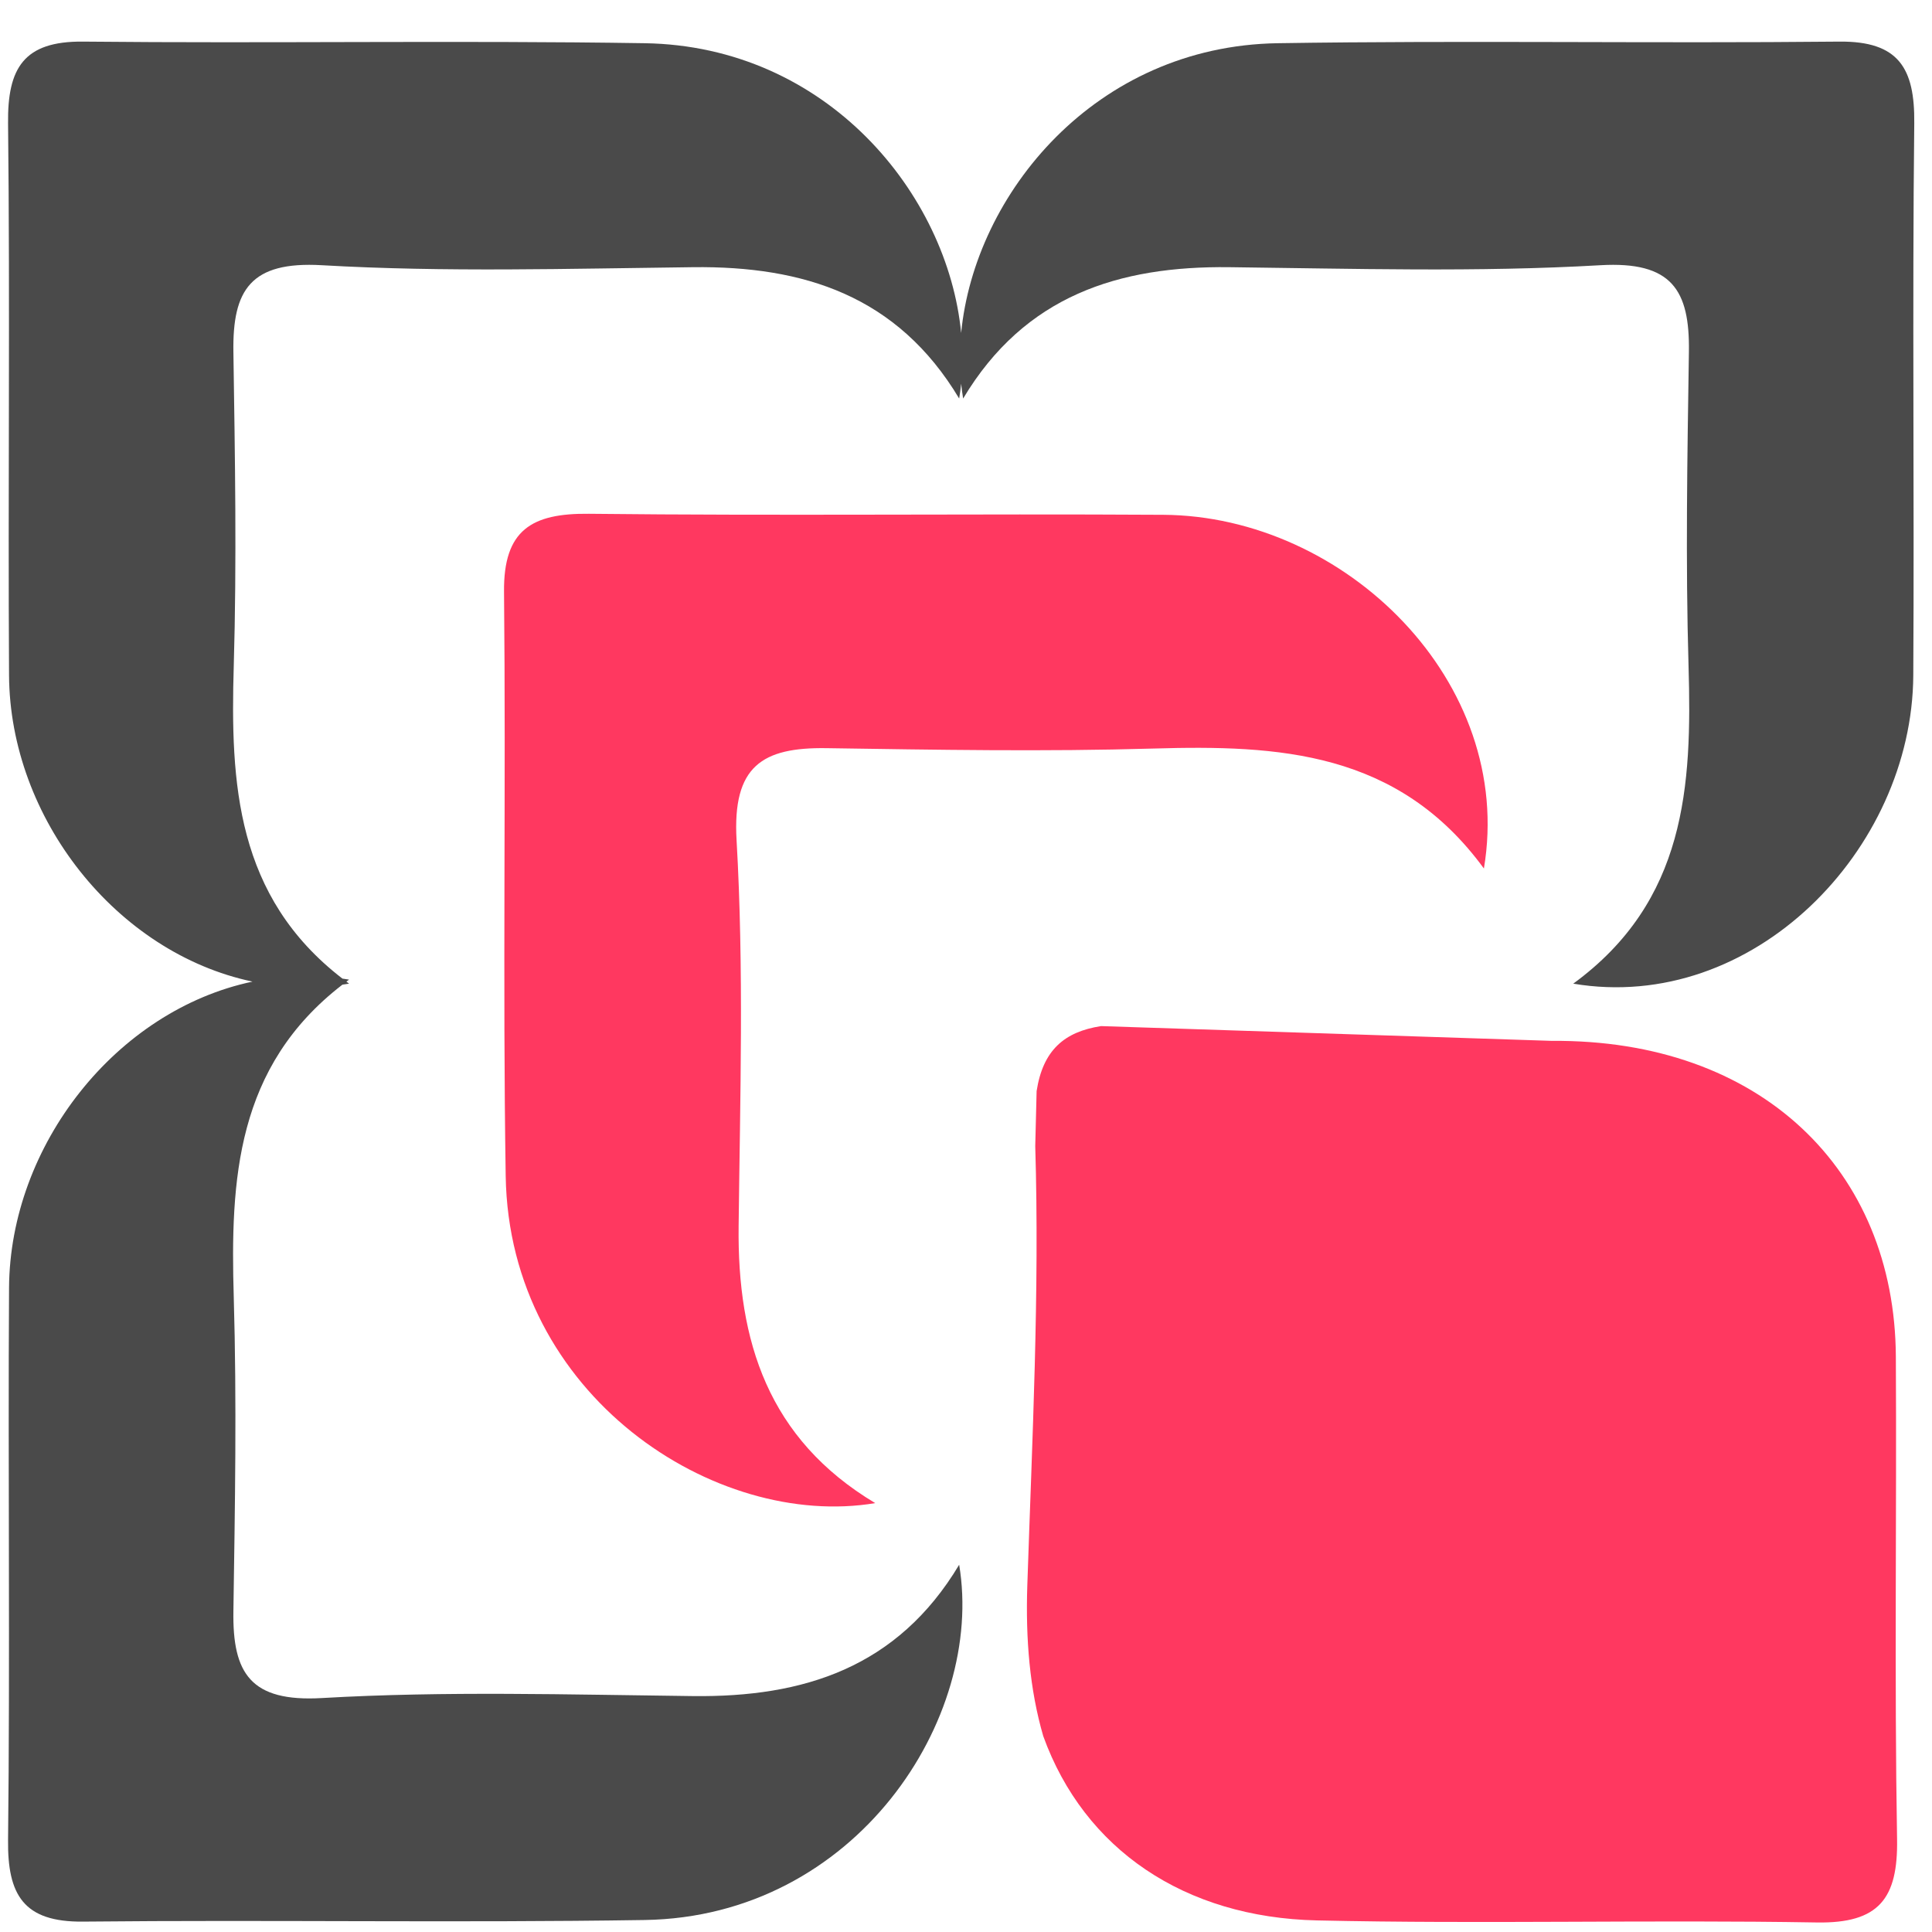 <?xml version="1.0" encoding="UTF-8" standalone="no"?>
<!-- Generator: Adobe Illustrator 23.0.1, SVG Export Plug-In . SVG Version: 6.00 Build 0)  -->

<svg
   xmlns:dc="http://purl.org/dc/elements/1.1/"
   xmlns:cc="http://creativecommons.org/ns#"
   xmlns:rdf="http://www.w3.org/1999/02/22-rdf-syntax-ns#"
   xmlns:svg="http://www.w3.org/2000/svg"
   xmlns="http://www.w3.org/2000/svg"
   xmlns:sodipodi="http://sodipodi.sourceforge.net/DTD/sodipodi-0.dtd"
   xmlns:inkscape="http://www.inkscape.org/namespaces/inkscape"
   version="1.1"
   id="Laag_1"
   x="0px"
   y="0px"
   viewBox="0 0 400 400"
   xml:space="preserve"
   sodipodi:docname="raster-logo.svg"
   width="400"
   height="400"
   inkscape:export-filename="/home/jappie/projects/raster/static/favicon.ico.png"
   inkscape:export-xdpi="300"
   inkscape:export-ydpi="300"
   inkscape:version="0.92.2 (5c3e80d, 2017-08-06)"><defs
     id="defs15" /><sodipodi:namedview
     pagecolor="#ffffff"
     bordercolor="#666666"
     borderopacity="1"
     objecttolerance="10"
     gridtolerance="10"
     guidetolerance="10"
     inkscape:pageopacity="0"
     inkscape:pageshadow="2"
     inkscape:window-width="3840"
     inkscape:window-height="2160"
     id="namedview13"
     showgrid="false"
     inkscape:zoom="2.6641832"
     inkscape:cx="118.89421"
     inkscape:cy="183.50307"
     inkscape:window-x="0"
     inkscape:window-y="0"
     inkscape:window-maximized="0"
     inkscape:current-layer="Laag_1"
     inkscape:snap-intersection-paths="true"
     inkscape:snap-object-midpoints="true"
     inkscape:snap-page="true"
     inkscape:snap-grids="true"
     inkscape:snap-to-guides="true"
     inkscape:snap-center="true" /><style
     type="text/css"
     id="style2">
	.st0{fill:#E84267;}
	.st1{fill:#4A4A4A;}
	.st2{fill:#FF3860;}
</style><g
     id="g847"
     transform="matrix(0.442,0,0,0.442,-114.016,495.146)"
     style="stroke-width:2.262"><path
       style="fill:#e84267;stroke-width:2.262"
       inkscape:connector-curvature="0"
       id="path4"
       d="M 476.97,-1002.09"
       class="st0" /><path
       style="fill:#4a4a4a;stroke-width:2.262"
       inkscape:connector-curvature="0"
       id="path6"
       d="m 1119.52,-1100.75 c -87.69,0.89 -175.41,-0.62 -263.1,0.75 -85.43,1.34 -141.97,70.63 -148.25,135.75 -6.28,-65.12 -62.82,-134.42 -148.25,-135.75 -87.68,-1.37 -175.4,0.14 -263.1,-0.75 -27.84,-0.28 -35.38,12.51 -35.09,38.22 0.96,86.21 -0.06,172.43 0.46,258.65 0.4,66.74 50.16,129.97 114.05,143.44 -63.89,13.47 -113.65,76.7 -114.05,143.44 -0.51,86.21 0.5,172.44 -0.46,258.65 -0.29,25.71 7.25,38.5 35.09,38.22 87.69,-0.89 175.42,0.62 263.1,-0.75 99.1,-1.55 159.34,-94.57 147.32,-166.41 -28.91,48.31 -73.04,62.12 -124.63,61.52 -57.96,-0.67 -116.08,-2.42 -173.87,0.92 -33.42,1.93 -41.89,-11.6 -41.46,-40.57 0.74,-49.04 1.6,-98.13 0.17,-147.13 -1.61,-55.1 1.02,-107.97 50.9,-146.46 1.04,-0.15 2.07,-0.3 3.11,-0.47 -0.43,-0.31 -0.83,-0.64 -1.25,-0.95 0.42,-0.31 0.82,-0.64 1.25,-0.95 -1.04,-0.17 -2.08,-0.32 -3.11,-0.47 -49.88,-38.49 -52.51,-91.36 -50.9,-146.46 1.43,-49 0.57,-98.09 -0.17,-147.13 -0.44,-28.97 8.04,-42.5 41.46,-40.57 57.78,3.34 115.9,1.59 173.87,0.92 51.6,-0.59 95.72,13.21 124.63,61.52 0.38,-2.3 0.69,-4.62 0.93,-6.95 0.24,2.34 0.55,4.66 0.93,6.95 28.91,-48.31 73.04,-62.12 124.63,-61.52 57.96,0.67 116.08,2.42 173.87,-0.92 33.42,-1.93 41.89,11.6 41.46,40.57 -0.74,49.04 -1.6,98.13 -0.17,147.13 1.65,56.23 -1.1,110.16 -54.01,148.83 84.02,14.1 158.79,-62.51 159.28,-144.39 0.51,-86.21 -0.5,-172.44 0.46,-258.65 0.28,-25.73 -7.26,-38.52 -35.1,-38.23 z"
       class="st1" /><path
       style="fill:#ff3860;stroke-width:2.262"
       inkscape:connector-curvature="0"
       id="path8"
       d="m 667.93,-416.16 c -74.74,12.51 -171.49,-50.15 -173.1,-153.24 -1.43,-91.21 0.14,-182.45 -0.78,-273.67 -0.29,-28.96 13.01,-36.8 39.75,-36.51 89.67,1 179.36,-0.06 269.04,0.48 85.17,0.51 164.86,78.29 150.2,165.68 -40.22,-55.04 -96.32,-57.9 -154.81,-56.19 -50.97,1.49 -102.04,0.59 -153.05,-0.18 -30.14,-0.46 -44.21,8.36 -42.2,43.12 3.47,60.11 1.65,120.56 0.96,180.86 -0.63,53.68 13.73,99.57 63.99,129.65 z"
       class="st2" /><path
       style="fill:#ff3860;stroke-width:2.262"
       inkscape:connector-curvature="0"
       id="path10"
       d="m 1146,-484.8 c -0.48,-87.42 -63.4,-148.66 -161.13,-147.88 l -211.17,-6.92 c -17.18,2.66 -27.21,11.25 -30.18,30.45 l -0.64,25.78 c 2.06,68.51 -1.44,137.25 -3.72,205.85 -0.83,25.07 1.14,48.76 7.47,70.51 19.18,53.09 66.18,84.92 128.15,86.32 78.04,1.76 156.16,-0.37 234.21,0.96 29.14,0.5 38.05,-11.24 37.58,-39.07 -1.28,-75.31 -0.16,-150.66 -0.57,-226 z"
       class="st2" /></g></svg>